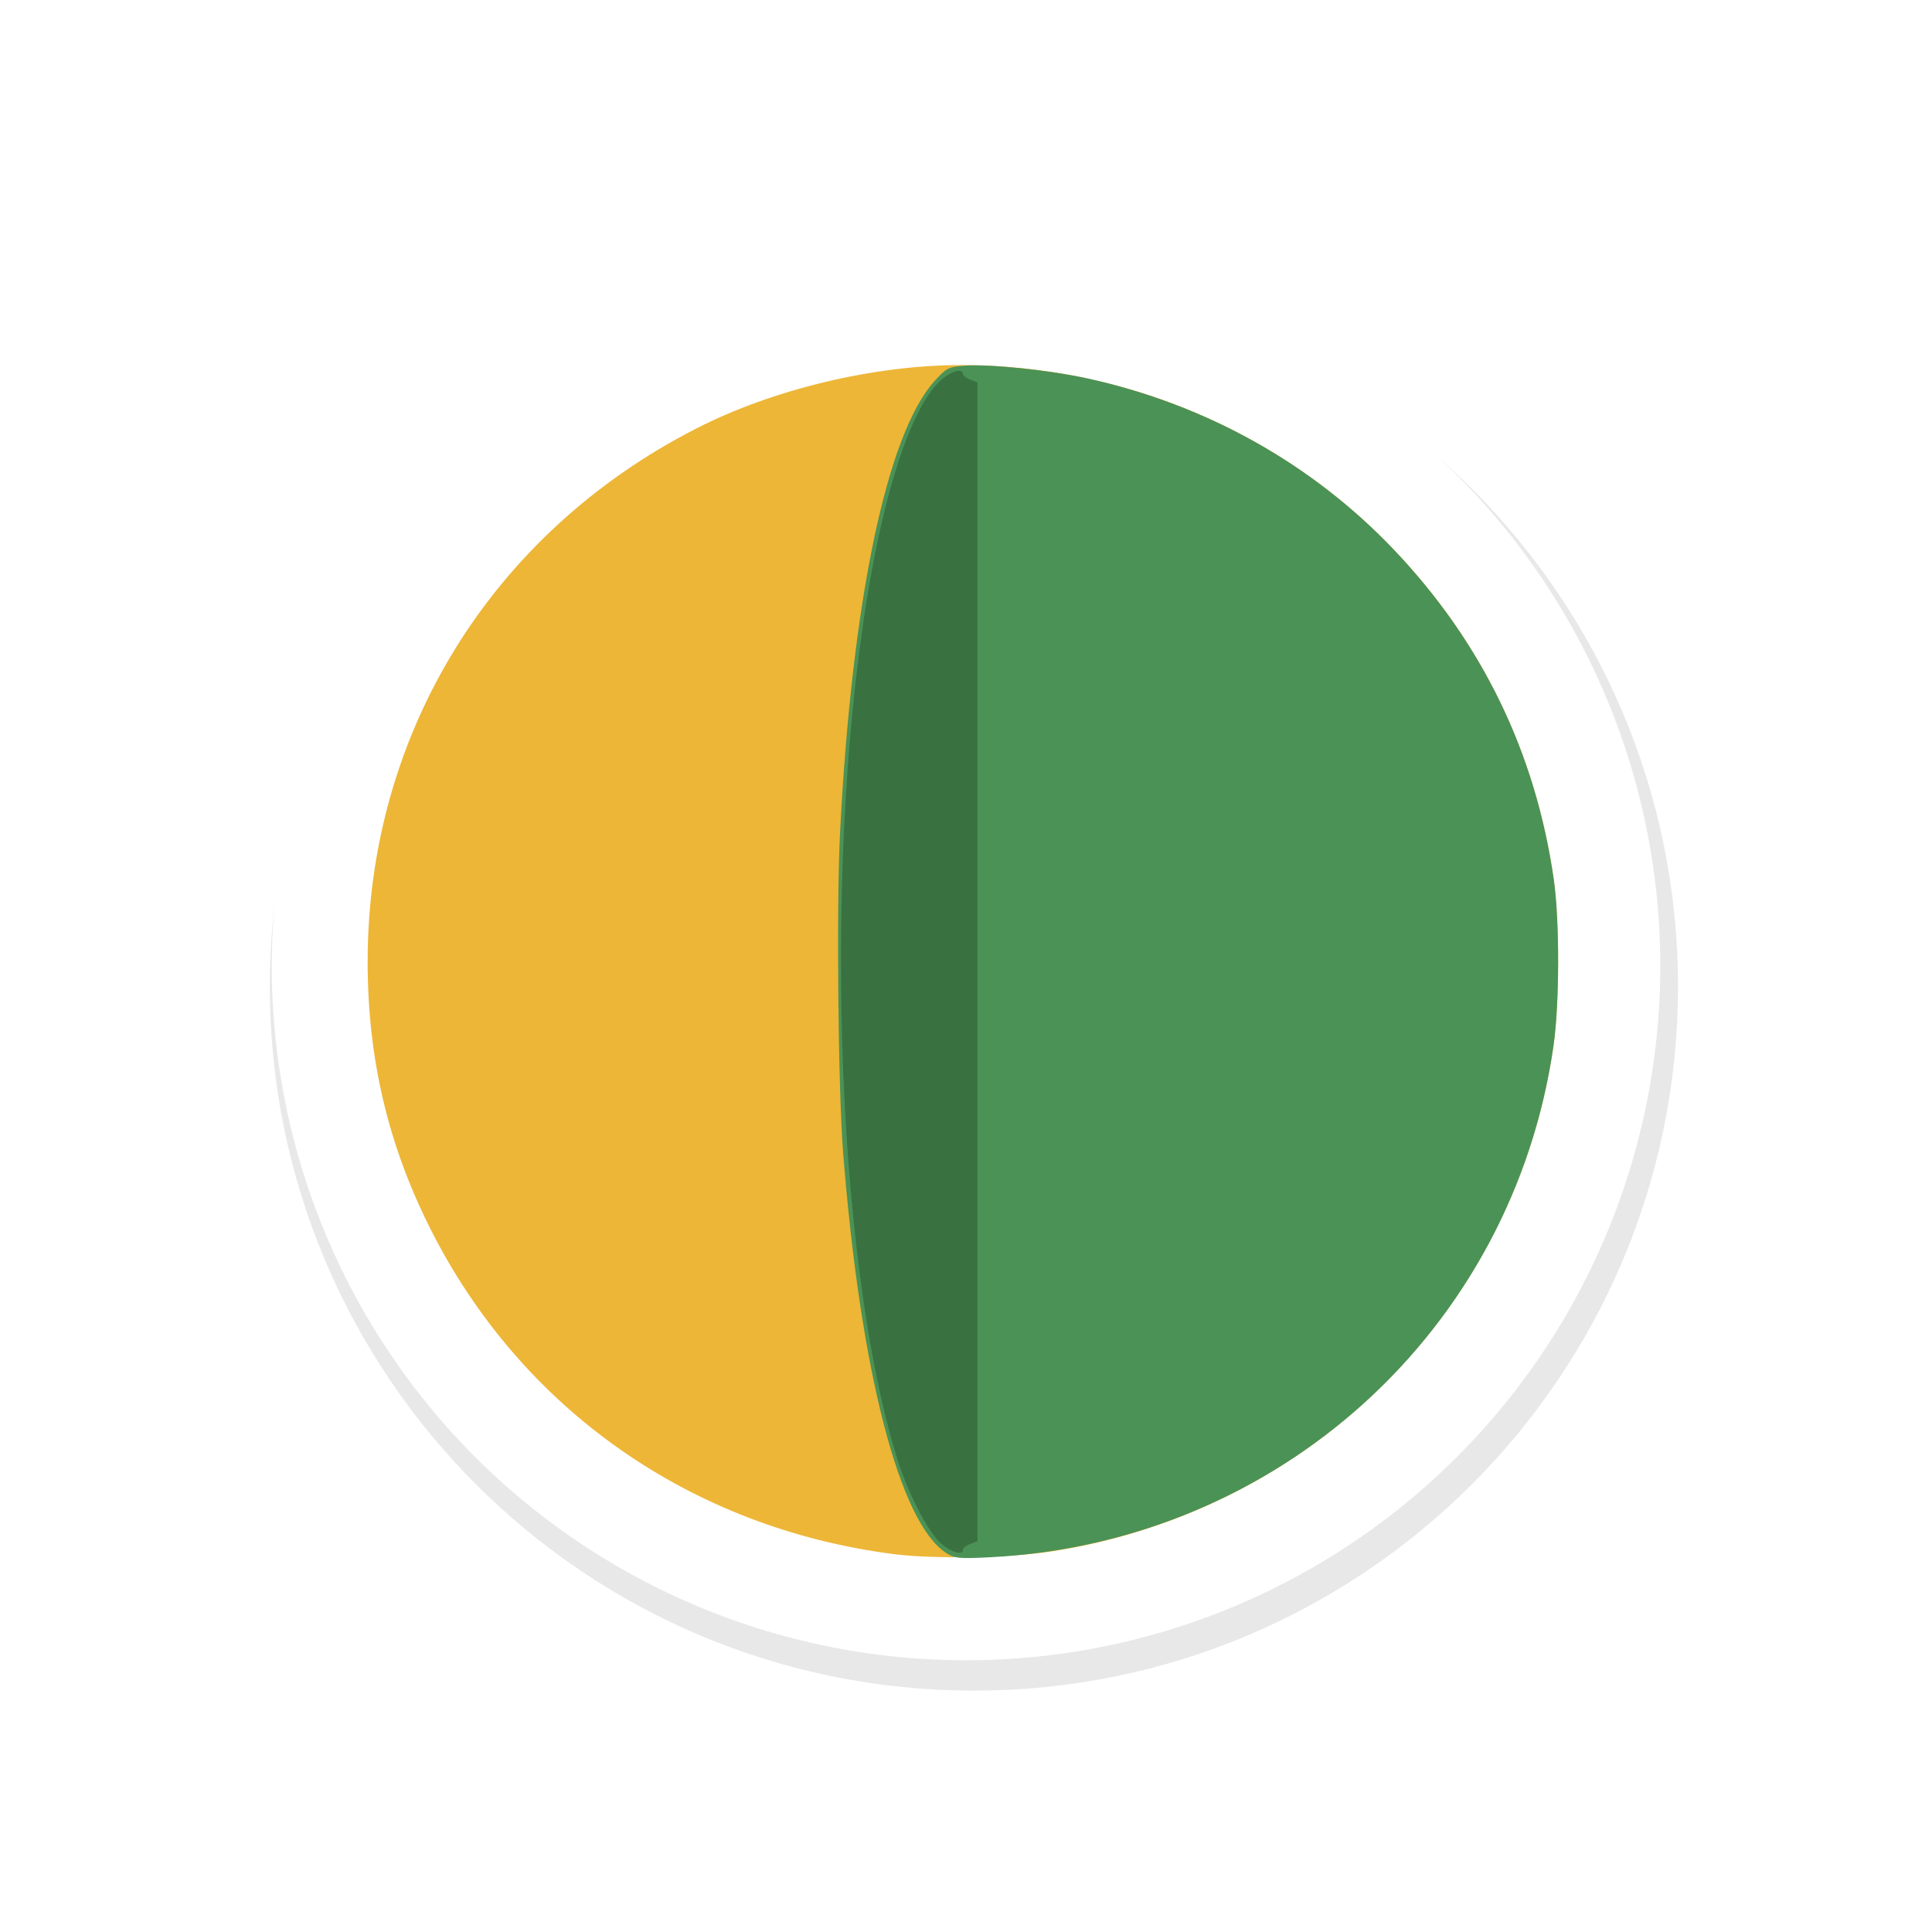<?xml version="1.0" encoding="UTF-8" standalone="no"?>
<svg
   xmlns:dc="http://purl.org/dc/elements/1.1/"
   xmlns:cc="http://creativecommons.org/ns#"
   xmlns:rdf="http://www.w3.org/1999/02/22-rdf-syntax-ns#"
   xmlns:svg="http://www.w3.org/2000/svg"
   xmlns="http://www.w3.org/2000/svg"
   xmlns:sodipodi="http://sodipodi.sourceforge.net/DTD/sodipodi-0.dtd"
   xmlns:inkscape="http://www.inkscape.org/namespaces/inkscape"
   width="32px"
   height="32px"
   viewBox="0 0 24 24"
   version="1.1"
   id="svg2"
   inkscape:version="0.92.2pre0 (973e216, 2017-07-25)"
   sodipodi:docname="wait-09.svg">
  <defs
     id="defs9">
    <filter
       inkscape:collect="always"
       style="color-interpolation-filters:sRGB"
       id="filter5683"
       x="-0.168"
       width="1.336"
       y="-0.168"
       height="1.336">
      <feGaussianBlur
         inkscape:collect="always"
         stdDeviation="0.91"
         id="feGaussianBlur5685" />
    </filter>
  </defs>
  <sodipodi:namedview
     pagecolor="#ffffff"
     bordercolor="#666666"
     borderopacity="1"
     objecttolerance="10"
     gridtolerance="10"
     guidetolerance="10"
     inkscape:pageopacity="0"
     inkscape:pageshadow="2"
     inkscape:window-width="1366"
     inkscape:window-height="700"
     id="namedview7"
     showgrid="true"
     inkscape:zoom="5.6568543"
     inkscape:cx="0.97512023"
     inkscape:cy="8.571074"
     inkscape:window-x="0"
     inkscape:window-y="40"
     inkscape:window-maximized="1"
     inkscape:current-layer="layer2"
     inkscape:showpageshadow="false"
     showguides="false">
    <inkscape:grid
       type="xygrid"
       id="grid10" />
  </sodipodi:namedview>
  <g
     inkscape:groupmode="layer"
     id="layer2"
     inkscape:label="1"
     style="opacity:0.98">
    <g
       style="display:inline"
       id="g1712"
       transform="matrix(0.75,0,0,0.75,-528.614,-569.06)">
      <g
         id="g1703">
        <path
           style="color:#000000;font-style:normal;font-variant:normal;font-weight:normal;font-stretch:normal;font-size:medium;line-height:normal;font-family:Sans;-inkscape-font-specification:Sans;text-indent:0;text-align:start;text-decoration:none;text-decoration-line:none;letter-spacing:normal;word-spacing:normal;text-transform:none;writing-mode:lr-tb;direction:ltr;baseline-shift:baseline;text-anchor:start;display:inline;overflow:visible;visibility:visible;opacity:0.3;fill:#000000;fill-opacity:1;fill-rule:nonzero;stroke:#000000;stroke-width:2;marker:none;filter:url(#filter5683);enable-background:accumulate"
           d="m 313.124,808.375 c -3.59,0 -6.5,2.91 -6.5,6.5 0,3.59 2.91,6.5 6.5,6.5 3.59,0 6.5,-2.91 6.5,-6.5 0,-3.59 -2.91,-6.5 -6.5,-6.5 z"
           id="path6900"
           inkscape:connector-curvature="0"
           transform="matrix(1.555,0,0,1.555,234.042,-492.044)" />
        <circle
           style="fill:#ffffff;fill-opacity:1;stroke:none;stroke-width:1.095"
           id="circle6902"
           cx="720.819"
           cy="774.747"
           r="11.499" />
        <g
           id="g1141"
           transform="matrix(0.137,0,0,0.137,705.339,752.881)">
          <path
             style="fill:#edb533;stroke-width:0.353"
             d="M 104.326,230.715 C 79.705,227.572 59.173,213.159 48.205,191.32 43.092,181.139 40.65,170.723 40.65,159.094 c 0,-27.547 14.941,-51.798 39.722,-64.469 9.28,-4.745 21.5,-7.674 32.021,-7.674 19.75,0 38.757,8.095 52.264,22.259 10.688,11.208 17.175,24.552 19.386,39.876 0.724,5.02 0.711,15.049 -0.027,20.175 -4.54,31.553 -28.99,56.194 -60.639,61.114 -5.024,0.781 -14.304,0.947 -19.051,0.341 z"
             id="path1147"
             inkscape:connector-curvature="0" />
          <path
             style="fill:#479053;stroke-width:0.353"
             d="m 110.629,230.589 c -5.673,-3.606 -10.398,-21.906 -12.492,-48.388 -0.611,-7.729 -0.824,-29.98 -0.371,-38.806 1.436,-27.991 5.662,-48.154 11.428,-54.523 1.409,-1.556 1.66,-1.687 3.534,-1.842 2.947,-0.244 10.395,0.528 15.058,1.561 14.274,3.162 27.022,10.291 36.871,20.619 10.688,11.208 17.175,24.552 19.386,39.876 0.724,5.02 0.711,15.049 -0.027,20.175 -4.949,34.394 -33.304,60.092 -68.224,61.829 -3.651,0.182 -4.167,0.132 -5.163,-0.501 z"
             id="path1145"
             inkscape:connector-curvature="0" />
          <path
             style="fill:#356e3d;stroke-width:0.353"
             d="m 109.957,229.414 c -1.512,-1.328 -3.94,-5.994 -5.2,-9.994 -7.681,-24.383 -9.183,-74.18 -3.232,-107.16 2.193,-12.151 5.281,-20.718 8.484,-23.53 1.193,-1.048 2.609,-1.434 2.609,-0.711 0,0.199 0.397,0.512 0.882,0.697 l 0.882,0.335 v 70.044 70.044 l -0.882,0.335 c -0.485,0.184 -0.882,0.498 -0.882,0.697 0,0.734 -1.424,0.329 -2.66,-0.757 z"
             id="path1143"
             inkscape:connector-curvature="0" />
        </g>
      </g>
    </g>
  </g>
</svg>
